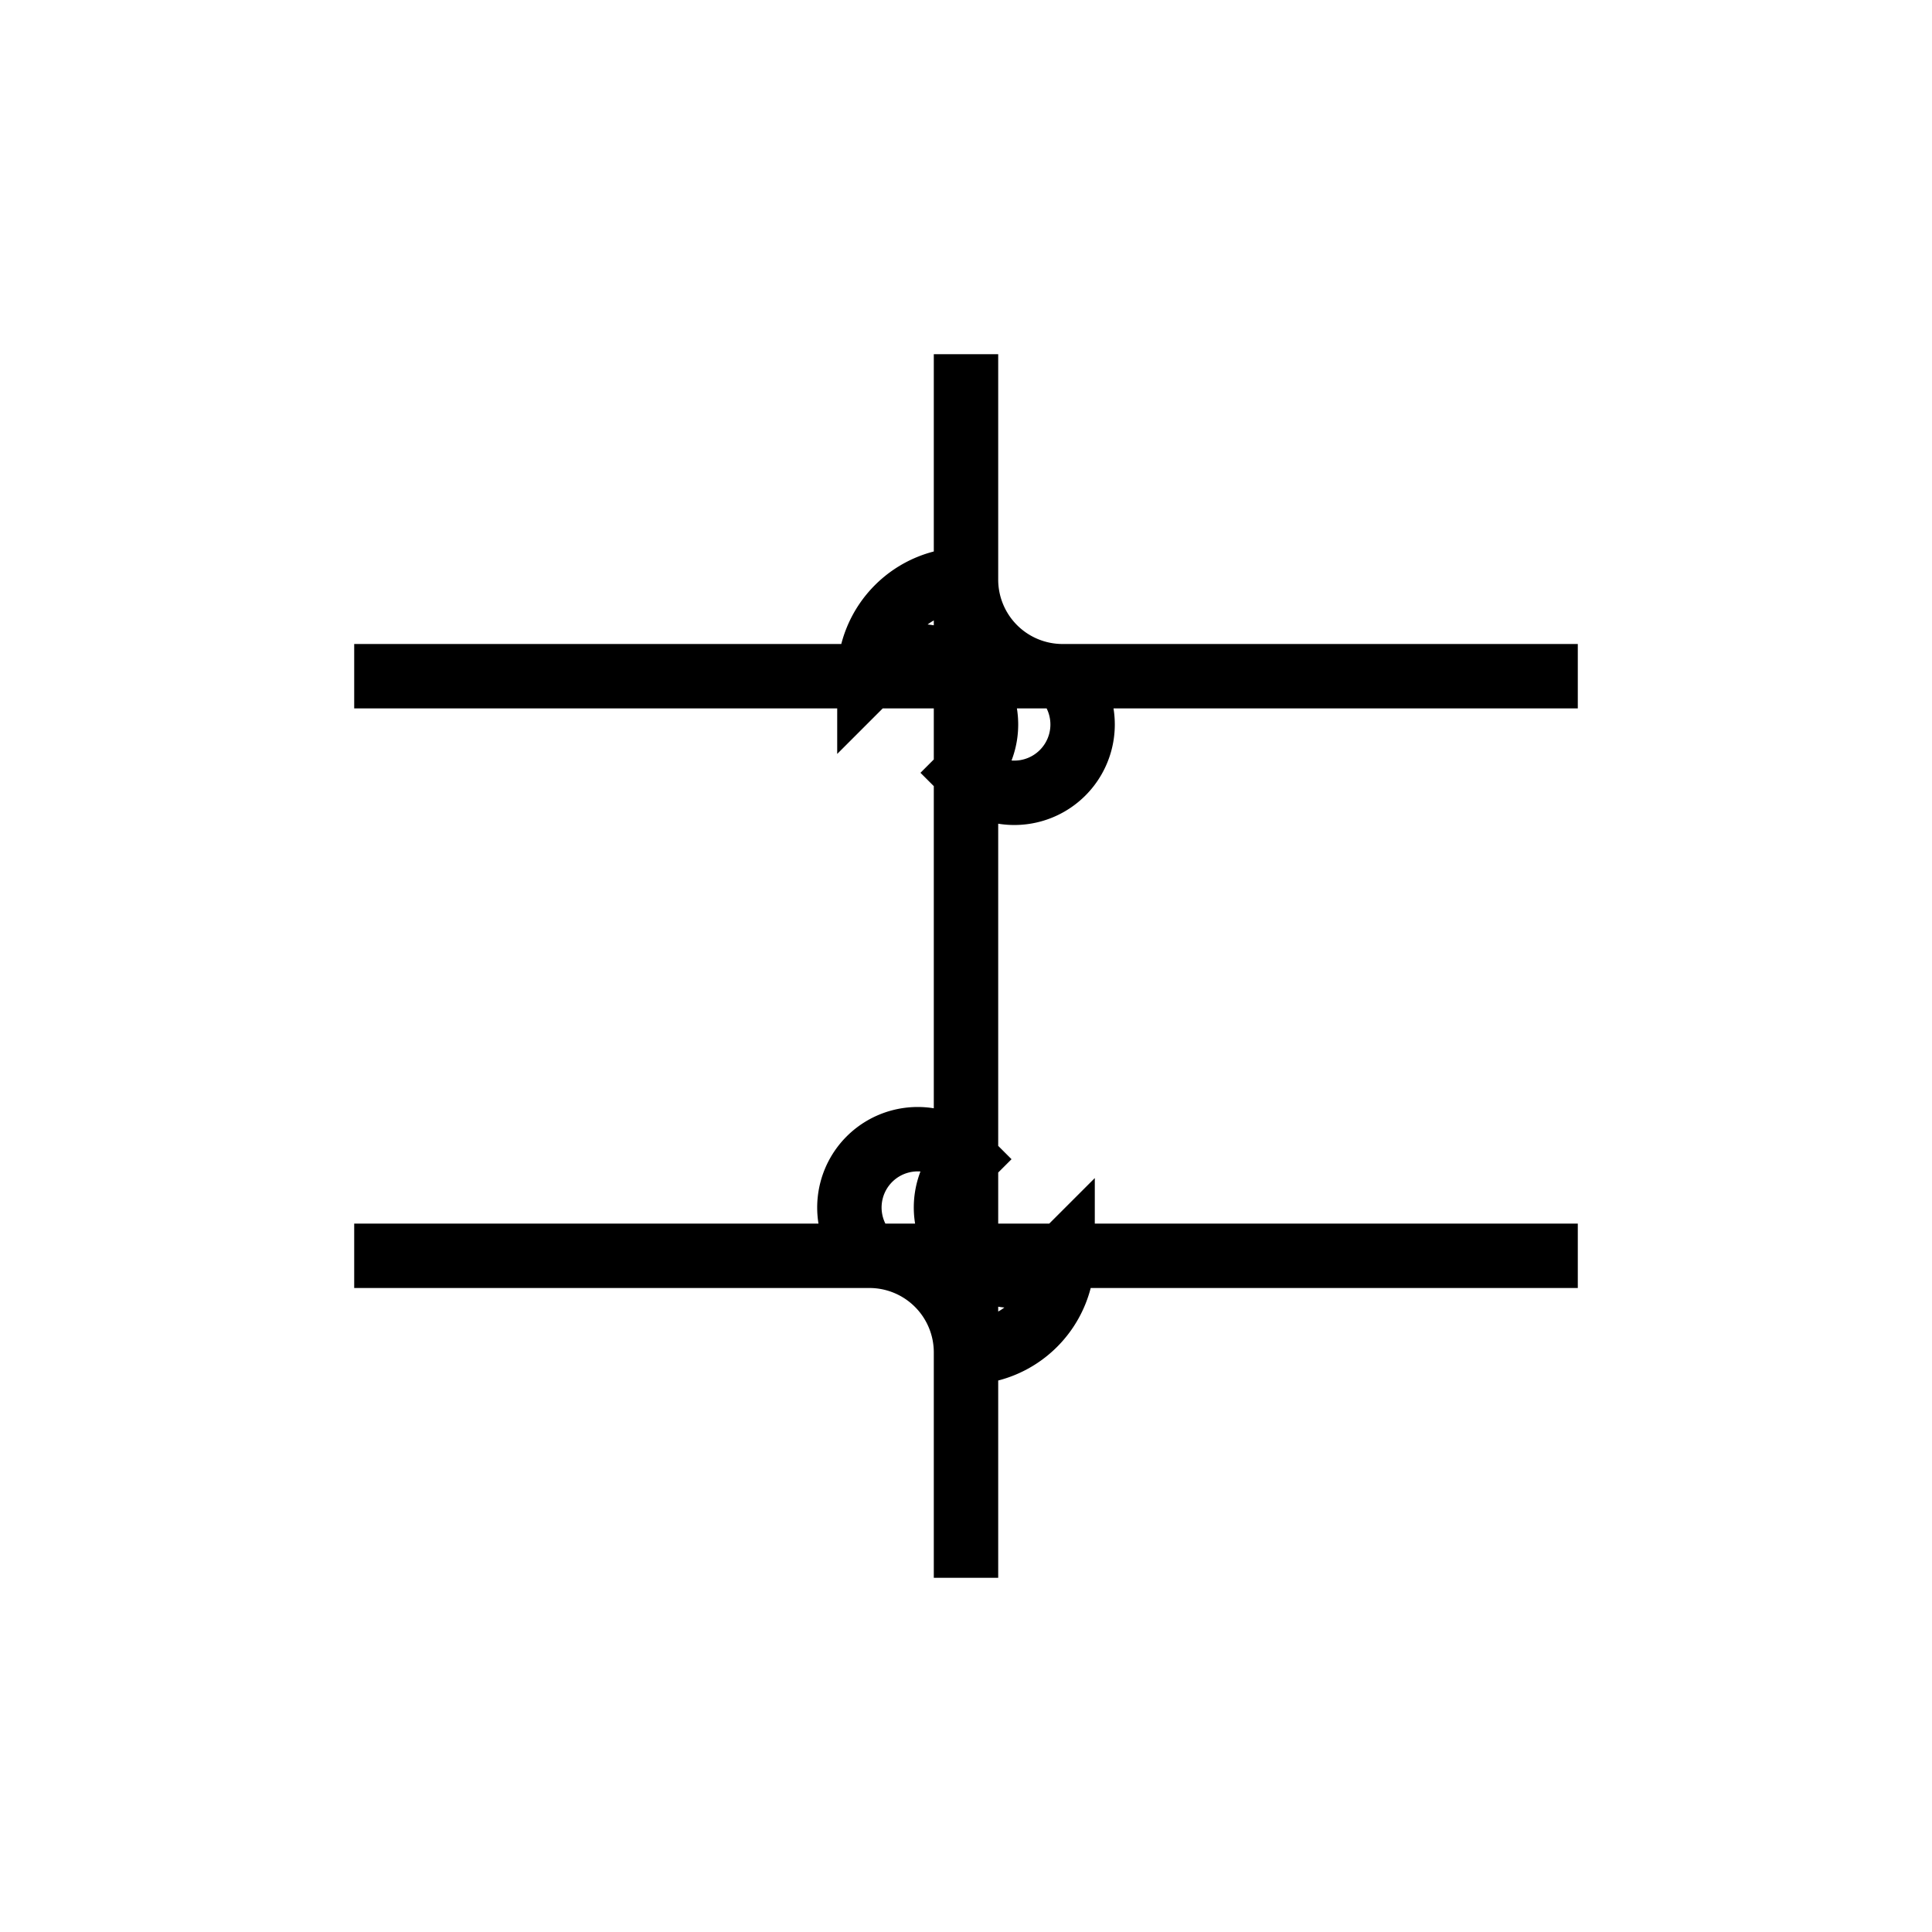<svg class="vector" width="300px" height="300px" xmlns="http://www.w3.org/2000/svg" baseProfile="full" version="1.1" style="width: 300px; height: 300px; stroke: rgb(0, 0, 0); stroke-width: 10px; fill: none; stroke-linecap: square;"><path d="M150,60 l0,180 M60,195 l180,0 M60,105 l180,0 M150,210 a15,-15 0 0,1 15,-15 a-15,-15 0 0,1 -15,-15 a-15,15 0 0,1 -15,15 a15,15 0 0,1 15,15 M150,90 a15,15 0 0,0 15,15 a-15,15 0 0,0 -15,15 a-15,-15 0 0,0 -15,-15 a15,-15 0 0,0 15,-15 "></path></svg>